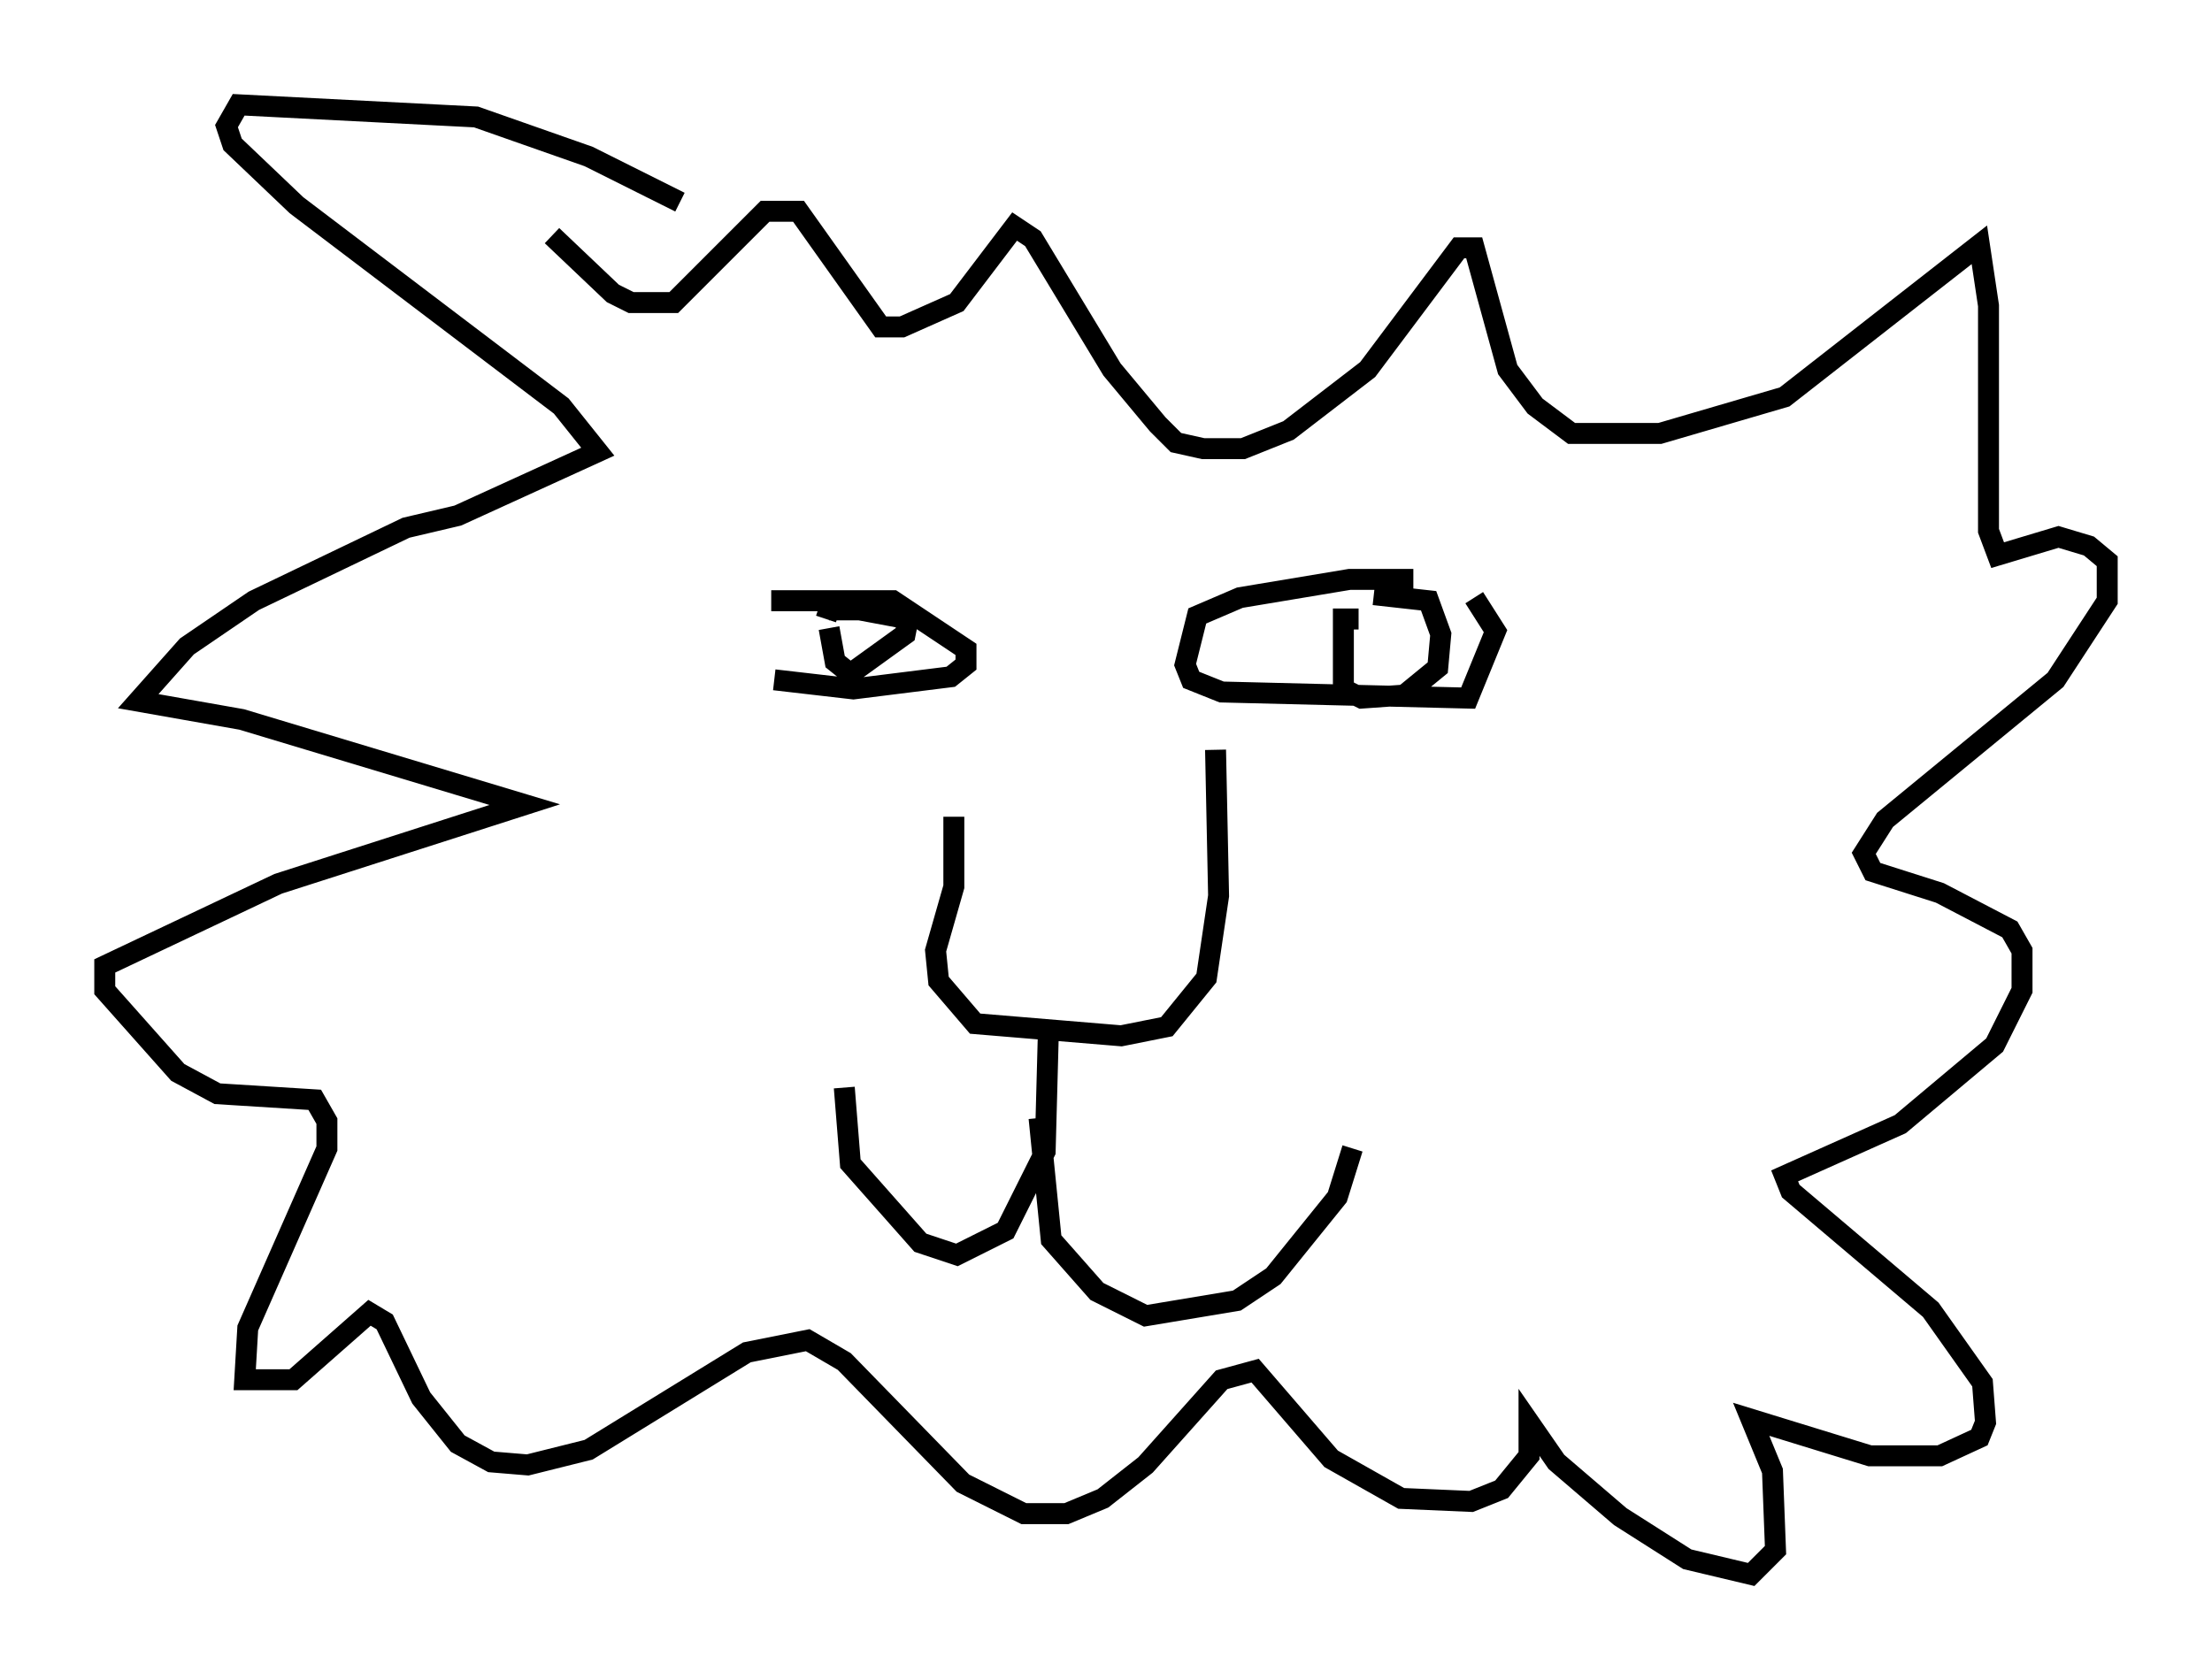 <?xml version="1.0" encoding="utf-8" ?>
<svg baseProfile="full" height="80.156" version="1.1" width="105.575" xmlns="http://www.w3.org/2000/svg" xmlns:ev="http://www.w3.org/2001/xml-events" xmlns:xlink="http://www.w3.org/1999/xlink"><defs /><rect fill="white" height="80.156" width="105.575" x="0" y="0" /><path d="M46.397, 35.793 m-0.872, 3.196 l0.0, 3.341 -0.872, 3.05 l0.145, 1.453 1.743, 2.034 l6.972, 0.581 2.179, -0.436 l1.888, -2.324 0.581, -3.922 l-0.145, -6.972 m-21.207, -7.117 l5.81, 0.0 3.486, 2.324 l0.0, 0.726 -0.726, 0.581 l-4.648, 0.581 -3.777, -0.436 m30.503, -4.793 l-3.05, 0.0 -5.229, 0.872 l-2.034, 0.872 -0.581, 2.324 l0.291, 0.726 1.453, 0.581 l11.765, 0.291 1.307, -3.196 l-1.017, -1.598 m-30.793, 1.453 l0.291, 1.598 0.726, 0.581 l2.615, -1.888 0.145, -0.726 l-2.324, -0.436 -1.453, 0.0 l-0.145, 0.436 m25.419, 0.0 l-0.726, 0.0 0.0, 3.341 l0.872, 0.436 2.034, -0.145 l1.598, -1.307 0.145, -1.598 l-0.581, -1.598 -2.615, -0.291 m-15.542, 21.207 l-0.145, 5.374 -1.888, 3.777 l-2.324, 1.162 -1.743, -0.581 l-3.341, -3.777 -0.291, -3.631 m9.296, 1.453 l0.581, 5.81 2.179, 2.469 l2.324, 1.162 4.358, -0.726 l1.743, -1.162 3.05, -3.777 l0.726, -2.324 m-32.1, -45.173 l-4.358, -2.179 -5.374, -1.888 l-11.33, -0.581 -0.581, 1.017 l0.291, 0.872 3.05, 2.905 l12.637, 9.587 1.743, 2.179 l-6.682, 3.05 -2.469, 0.581 l-7.263, 3.486 -3.196, 2.179 l-2.324, 2.615 4.939, 0.872 l13.508, 4.067 -11.765, 3.777 l-8.279, 3.922 0.0, 1.162 l3.486, 3.922 1.888, 1.017 l4.648, 0.291 0.581, 1.017 l0.0, 1.307 -3.777, 8.57 l-0.145, 2.469 2.324, 0.0 l3.631, -3.196 0.726, 0.436 l1.743, 3.631 1.743, 2.179 l1.598, 0.872 1.743, 0.145 l2.905, -0.726 7.553, -4.648 l2.905, -0.581 1.743, 1.017 l5.665, 5.81 2.905, 1.453 l2.034, 0.0 1.743, -0.726 l2.034, -1.598 3.631, -4.067 l1.598, -0.436 3.631, 4.212 l3.341, 1.888 3.341, 0.145 l1.453, -0.581 1.307, -1.598 l0.0, -1.598 1.307, 1.888 l3.05, 2.615 3.196, 2.034 l3.05, 0.726 1.162, -1.162 l-0.145, -3.777 -1.017, -2.469 l5.665, 1.743 3.341, 0.0 l1.888, -0.872 0.291, -0.726 l-0.145, -1.888 -2.469, -3.486 l-6.682, -5.665 -0.291, -0.726 l5.52, -2.469 4.503, -3.777 l1.307, -2.615 0.0, -1.888 l-0.581, -1.017 -3.341, -1.743 l-3.196, -1.017 -0.436, -0.872 l1.017, -1.598 8.134, -6.682 l2.469, -3.777 0.0, -1.888 l-0.872, -0.726 -1.453, -0.436 l-2.905, 0.872 -0.436, -1.162 l0.0, -10.749 -0.436, -2.905 l-9.296, 7.263 -5.955, 1.743 l-4.212, 0.0 -1.743, -1.307 l-1.307, -1.743 -1.598, -5.81 l-0.726, 0.0 -4.358, 5.81 l-3.777, 2.905 -2.179, 0.872 l-1.888, 0.0 -1.307, -0.291 l-0.872, -0.872 -2.179, -2.615 l-3.777, -6.246 -0.872, -0.581 l-2.76, 3.631 -2.615, 1.162 l-1.017, 0.0 -3.922, -5.52 l-1.598, 0.0 -4.358, 4.358 l-2.034, 0.0 -0.872, -0.436 l-2.905, -2.76 " fill="none" stroke="black" stroke-width="1" /></svg>